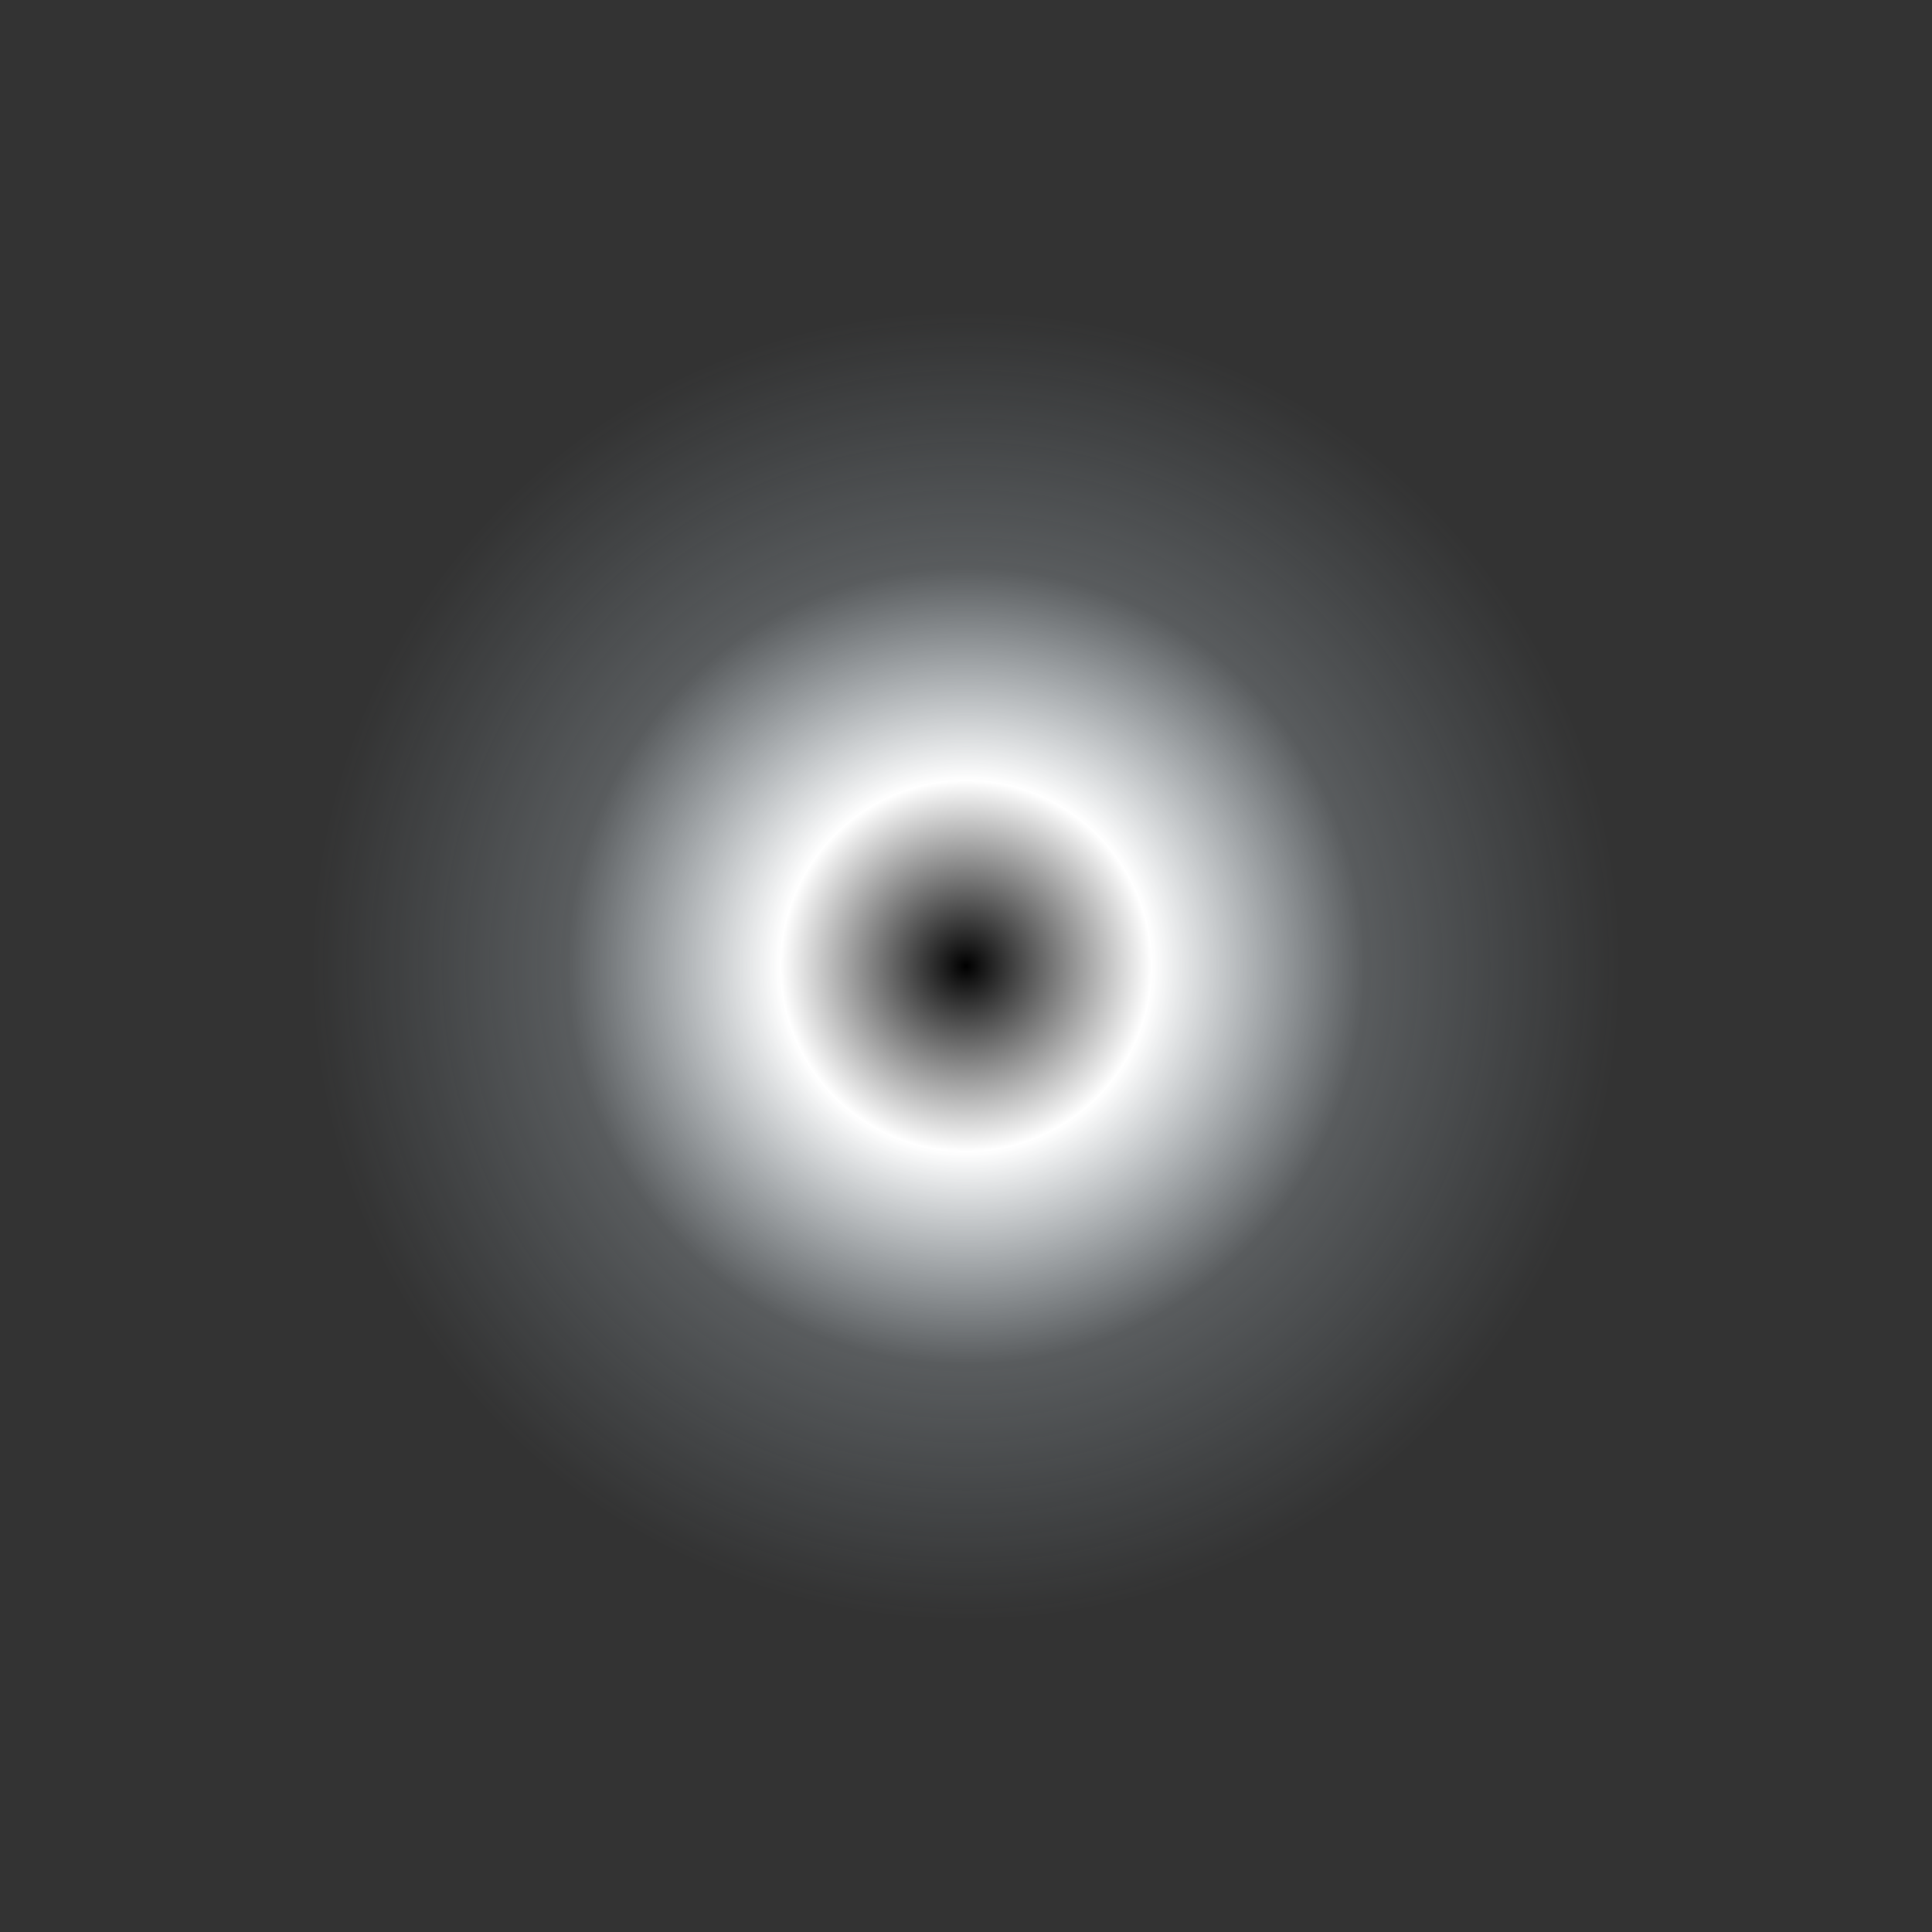 <?xml version="1.0" encoding="UTF-8" standalone="no"?>
<svg xmlns:ffdec="https://www.free-decompiler.com/flash" xmlns:xlink="http://www.w3.org/1999/xlink" ffdec:objectType="morphshape" height="116.3px" width="116.3px" xmlns="http://www.w3.org/2000/svg">
  <rect width="100%" height="100%" fill="#333333" stroke="none"/>
  <g transform="matrix(1.0, 0.0, 0.0, 1.0, 57.75, 58.15)">
    <path d="M-57.75 0.0 Q-57.75 24.25 -40.9 41.1 -23.85 58.15 0.4 58.15 24.65 58.15 41.5 41.1 58.55 24.25 58.55 0.0 58.55 -24.25 41.5 -41.1 24.65 -58.15 0.4 -58.15 -23.85 -58.15 -40.9 -41.1 -57.75 -24.25 -57.75 0.0" fill="url(#gradient0)" fill-rule="evenodd" stroke="none">
      <animate attributeName="d" dur="2s" repeatCount="indefinite" values="M-57.75 0.0 Q-57.75 24.25 -40.9 41.1 -23.85 58.15 0.4 58.15 24.65 58.15 41.5 41.1 58.55 24.25 58.55 0.0 58.55 -24.25 41.5 -41.1 24.65 -58.15 0.4 -58.15 -23.85 -58.15 -40.9 -41.1 -57.75 -24.25 -57.75 0.0;M-45.35 0.0 Q-45.35 19.1 -32.0 32.35 -18.6 45.75 0.4 45.75 19.55 45.75 32.7 32.35 46.15 19.1 46.15 0.0 46.15 -19.1 32.7 -32.35 19.55 -45.75 0.4 -45.75 -18.6 -45.75 -32.0 -32.35 -45.35 -19.1 -45.35 0.0"/>
    </path>
    <path d="M-57.75 0.0 Q-57.75 -24.25 -40.9 -41.1 -23.85 -58.15 0.4 -58.15 24.65 -58.15 41.5 -41.1 58.55 -24.25 58.55 0.0 58.55 24.25 41.5 41.1 24.65 58.15 0.4 58.15 -23.85 58.15 -40.9 41.1 -57.75 24.25 -57.75 0.0 Z" fill="none" stroke="#000000" stroke-linecap="round" stroke-linejoin="round" stroke-opacity="0.0" stroke-width="0.0">
      <animate attributeName="stroke" dur="2s" repeatCount="indefinite" values="#000000;#000001"/>
      <animate attributeName="stroke-width" dur="2s" repeatCount="indefinite" values="0.0;0.0"/>
      <animate attributeName="fill-opacity" dur="2s" repeatCount="indefinite" values="0.0;0.0"/>
      <animate attributeName="d" dur="2s" repeatCount="indefinite" values="M-57.75 0.0 Q-57.75 -24.25 -40.9 -41.1 -23.85 -58.15 0.4 -58.15 24.65 -58.15 41.5 -41.1 58.55 -24.25 58.55 0.0 58.55 24.25 41.5 41.1 24.65 58.15 0.4 58.15 -23.85 58.15 -40.9 41.1 -57.75 24.25 -57.75 0.0 Z;M-45.35 0.0 Q-45.35 -19.1 -32.0 -32.35 -18.6 -45.75 0.4 -45.75 19.55 -45.75 32.7 -32.35 46.15 -19.1 46.15 0.0 46.15 19.1 32.7 32.35 19.55 45.75 0.4 45.75 -18.6 45.75 -32.0 32.35 -45.35 19.1 -45.35 0.0 Z"/>
    </path>
  </g>
  <defs>
    <radialGradient cx="0" cy="0" gradientTransform="matrix(0.071, 0.0, 0.0, 0.071, 0.4, 0.0)" gradientUnits="userSpaceOnUse" id="gradient0" r="819.2" spreadMethod="pad">
      <animateTransform additive="replace" attributeName="gradientTransform" dur="2s" from="1" repeatCount="indefinite" to="1" type="scale"/>
      <animateTransform additive="sum" attributeName="gradientTransform" dur="2s" from="0.4 0.0" repeatCount="indefinite" to="0.4 0.0" type="translate"/>
      <animateTransform additive="sum" attributeName="gradientTransform" dur="2s" from="0.0" repeatCount="indefinite" to="0.0" type="rotate"/>
      <animateTransform additive="sum" attributeName="gradientTransform" dur="2s" from="0.071 0.071" repeatCount="indefinite" to="0.056 0.056" type="scale"/>
      <animateTransform additive="sum" attributeName="gradientTransform" dur="2s" from="0.0" repeatCount="indefinite" to="0.0" type="skewX"/>
      <stop offset="0.192" stop-color="#ffffff">
        <animate attributeName="offset" dur="2s" repeatCount="indefinite" values="0.192;0.0"/>
        <animate attributeName="stop-color" dur="2s" repeatCount="indefinite" values="#ffffff;#ffffff"/>
        <animate attributeName="stop-opacity" dur="2s" repeatCount="indefinite" values="1.0;1.0"/>
      </stop>
      <stop offset="0.412" stop-color="#e9f6ff" stop-opacity="0.212">
        <animate attributeName="offset" dur="2s" repeatCount="indefinite" values="0.412;0.58"/>
        <animate attributeName="stop-color" dur="2s" repeatCount="indefinite" values="#e9f6ff;#e9f6ff"/>
        <animate attributeName="stop-opacity" dur="2s" repeatCount="indefinite" values="0.212;0.0"/>
      </stop>
      <stop offset="0.678" stop-color="#d6eefe" stop-opacity="0.0">
        <animate attributeName="offset" dur="2s" repeatCount="indefinite" values="0.678;0.678"/>
        <animate attributeName="stop-color" dur="2s" repeatCount="indefinite" values="#d6eefe;#d6eeff"/>
        <animate attributeName="stop-opacity" dur="2s" repeatCount="indefinite" values="0.0;0.0"/>
      </stop>
      <stop offset="1.0" stop-color="#ffffff" stop-opacity="0.0">
        <animate attributeName="offset" dur="2s" repeatCount="indefinite" values="1.0;1.0"/>
        <animate attributeName="stop-color" dur="2s" repeatCount="indefinite" values="#ffffff;#ffffff"/>
        <animate attributeName="stop-opacity" dur="2s" repeatCount="indefinite" values="0.0;0.0"/>
      </stop>
    </radialGradient>
  </defs>
</svg>
